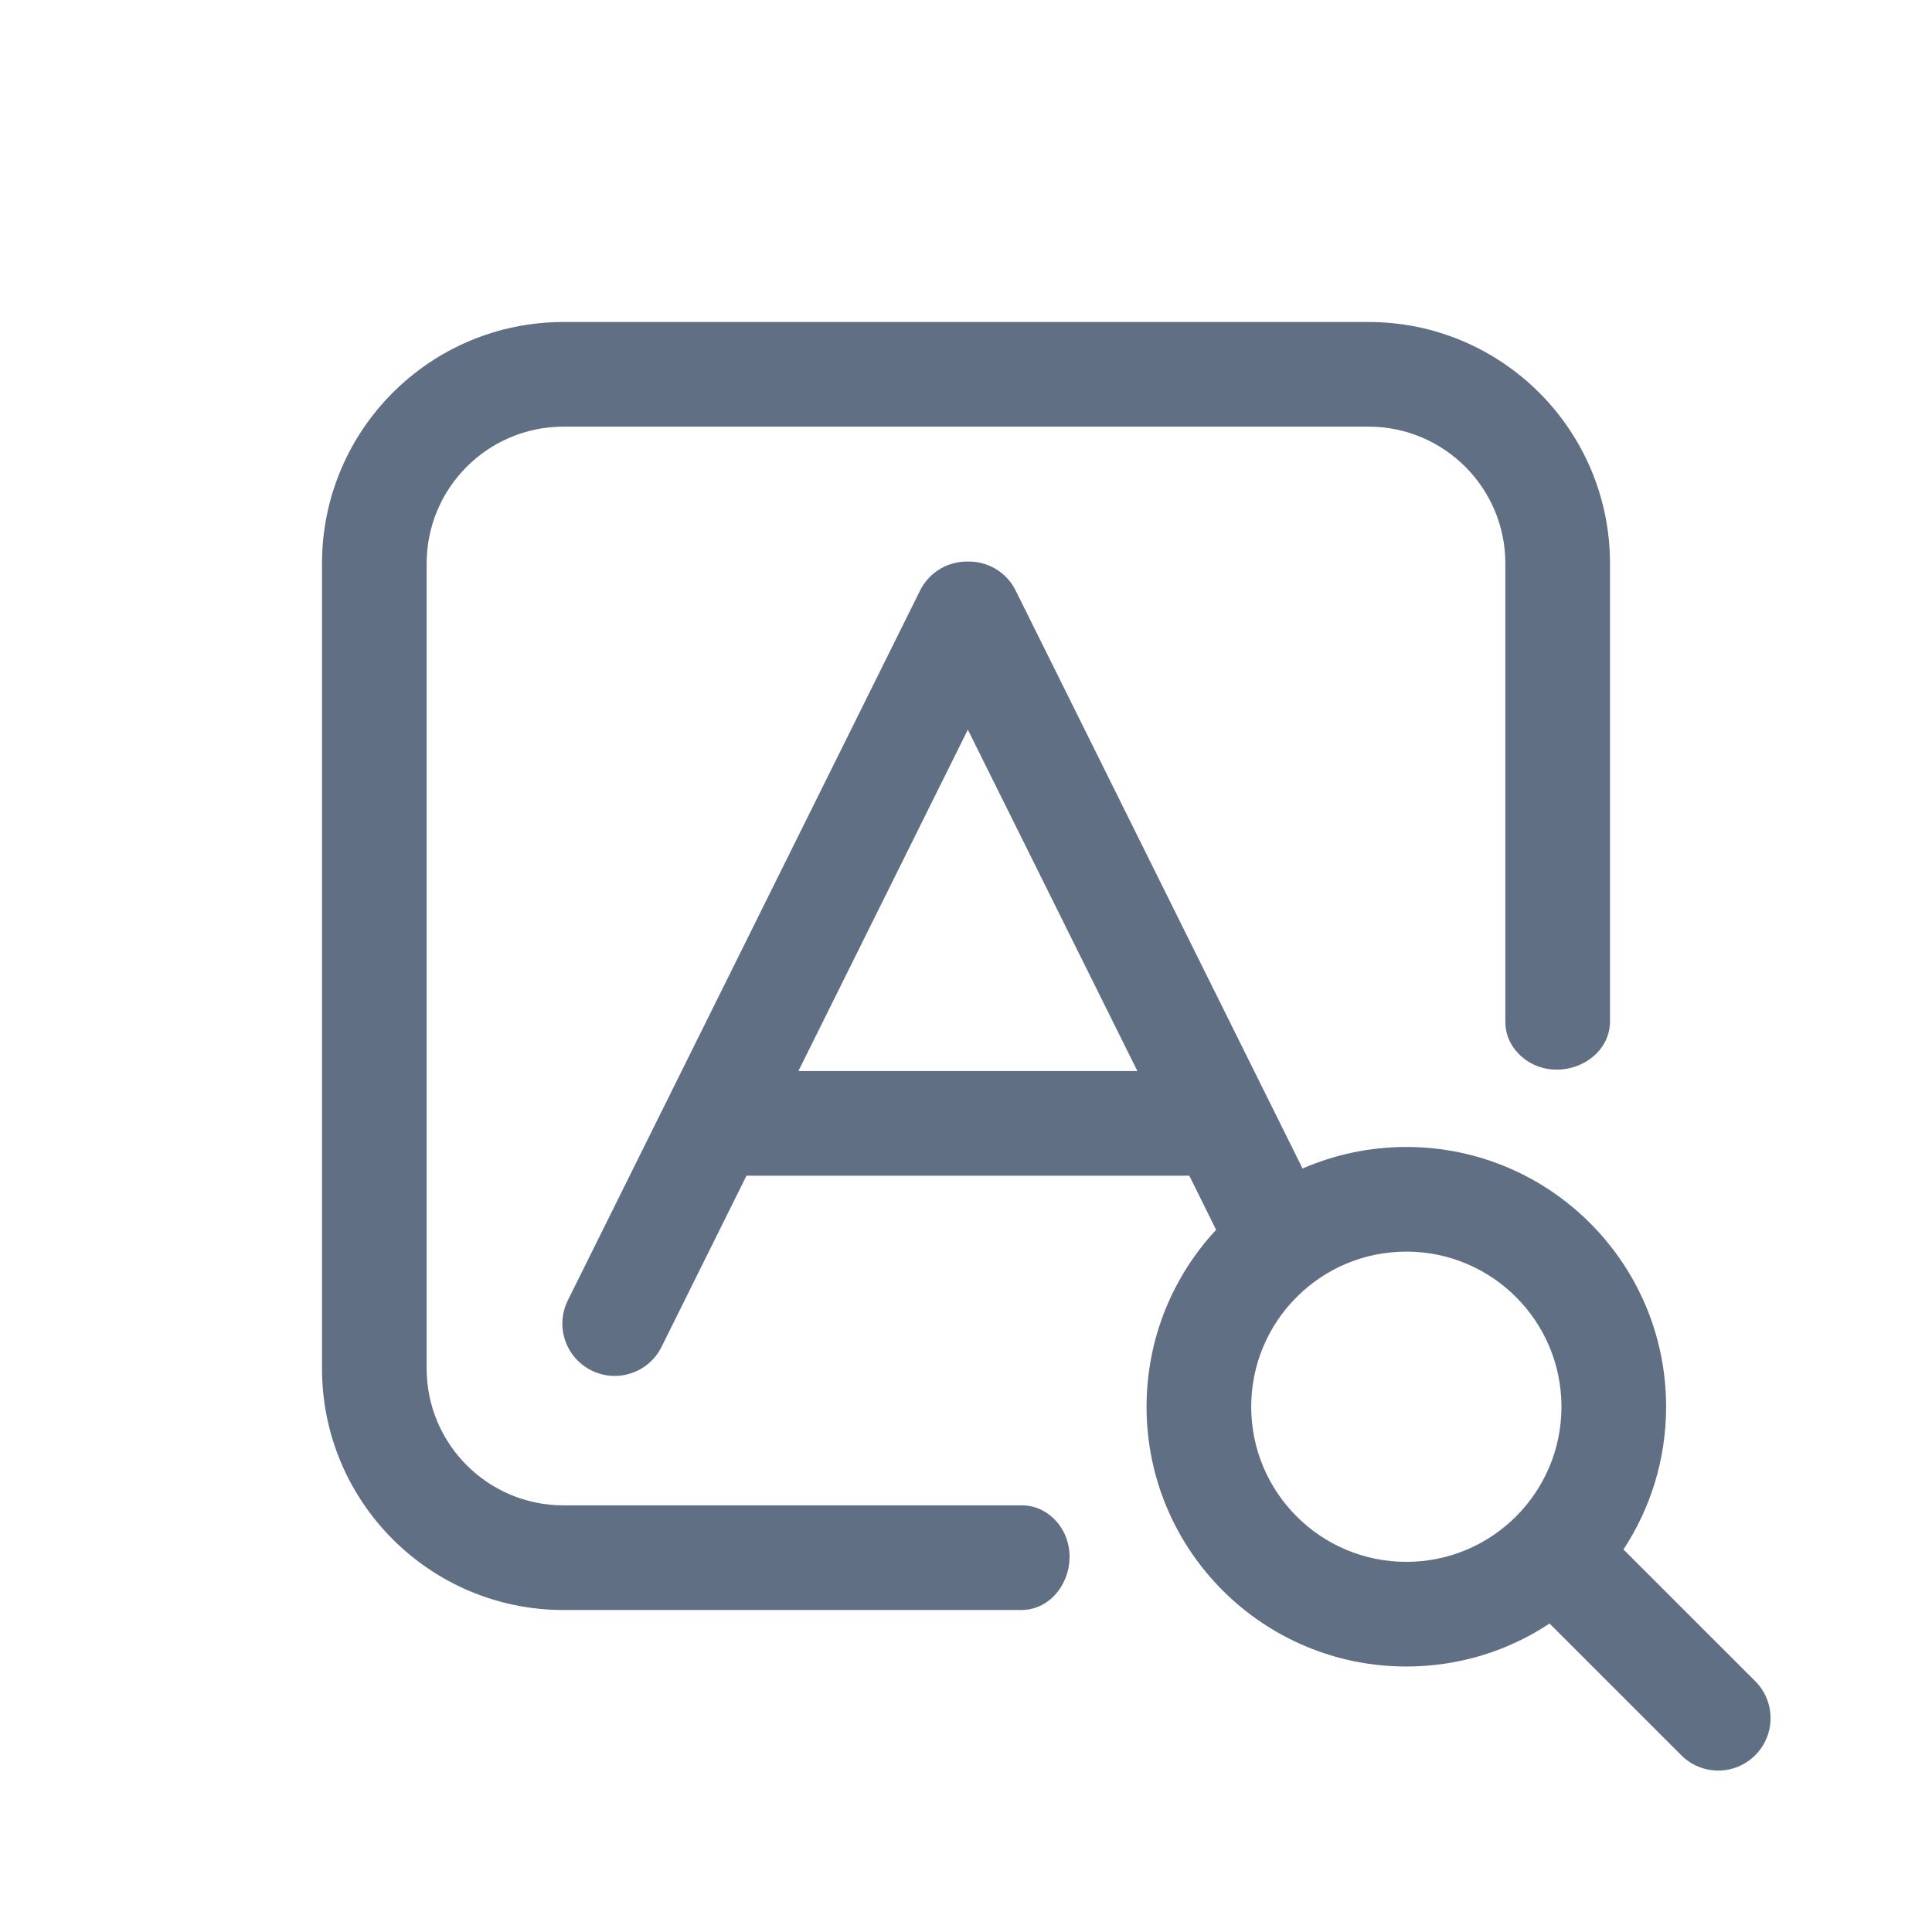 <svg width="24" height="24" viewBox="0 0 24 24" fill="none" xmlns="http://www.w3.org/2000/svg">
<path fill-rule="evenodd" clip-rule="evenodd" d="M21.804 20.884L20.167 19.248C20.502 18.739 20.697 18.13 20.697 17.475C20.697 15.693 19.252 14.248 17.47 14.248C17.012 14.248 16.576 14.344 16.181 14.516L12.618 7.338C12.618 7.338 12.618 7.337 12.598 7.346C12.598 7.346 12.598 7.346 12.598 7.346L12.618 7.337C12.502 7.104 12.267 6.971 12.024 6.976C11.78 6.971 11.544 7.104 11.429 7.337L11.448 7.346C11.448 7.346 11.448 7.346 11.448 7.346L11.429 7.337L7.054 16.153C6.894 16.474 7.025 16.864 7.347 17.024C7.669 17.184 8.059 17.052 8.218 16.731L9.273 14.605H14.774L15.107 15.277C14.571 15.854 14.243 16.626 14.243 17.475C14.243 19.258 15.688 20.702 17.47 20.702C18.128 20.702 18.739 20.506 19.249 20.168L20.885 21.804C21.139 22.058 21.55 22.058 21.804 21.804C22.058 21.55 22.058 21.138 21.804 20.884ZM14.129 13.305L12.023 9.064L9.918 13.305H14.129ZM17.47 19.402C16.406 19.402 15.543 18.54 15.543 17.475C15.543 16.411 16.406 15.548 17.47 15.548C18.534 15.548 19.397 16.411 19.397 17.475C19.397 18.54 18.534 19.402 17.47 19.402Z" fill="#616F84"/>
<path d="M20 12.688C20 13.125 19.504 13.4 19.096 13.243C18.868 13.155 18.7 12.943 18.7 12.698V7C18.7 6.061 17.939 5.3 17 5.3H7C6.061 5.3 5.3 6.061 5.3 7V17C5.3 17.939 6.061 18.7 7 18.7H12.698C12.942 18.7 13.155 18.868 13.242 19.096C13.399 19.504 13.125 20 12.688 20H7C5.343 20 4 18.657 4 17V7C4 5.343 5.343 4 7 4H17C18.657 4 20 5.343 20 7V12.688Z" fill="#616F84"/>
</svg>
